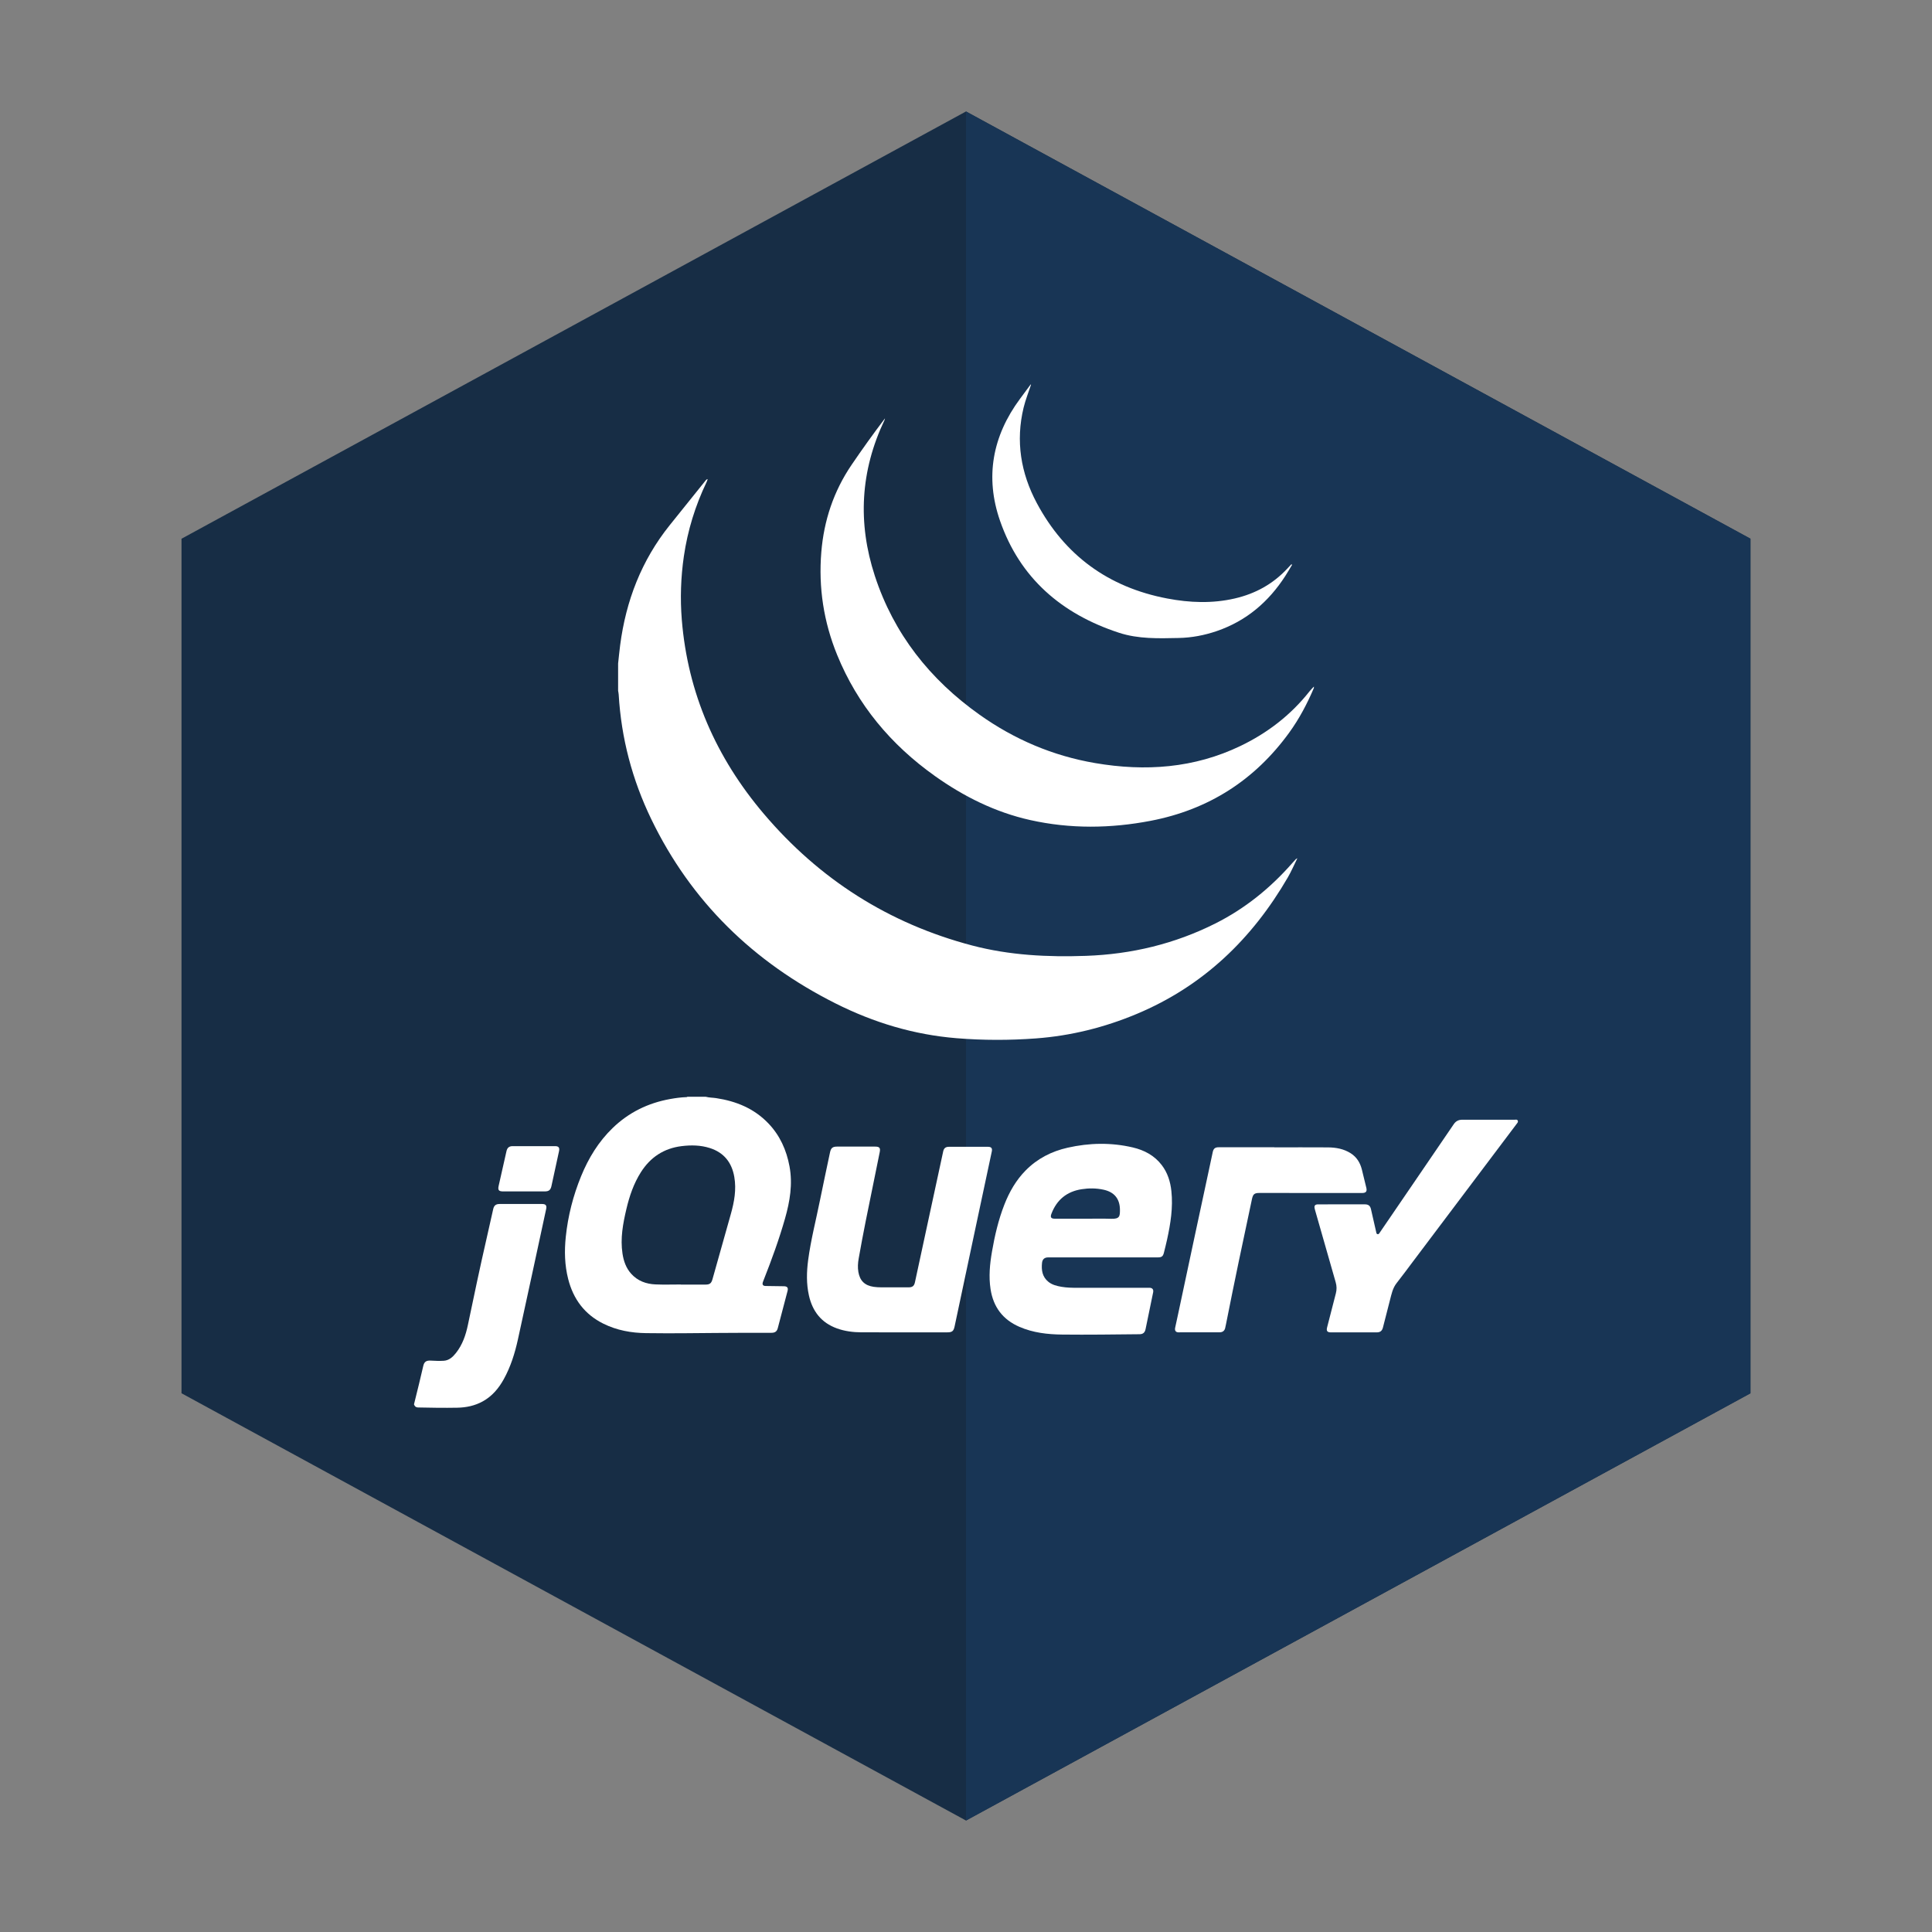 <?xml version="1.0" encoding="utf-8"?>
<!-- Generator: Adobe Illustrator 16.0.0, SVG Export Plug-In . SVG Version: 6.00 Build 0)  -->
<!DOCTYPE svg PUBLIC "-//W3C//DTD SVG 1.1//EN" "http://www.w3.org/Graphics/SVG/1.1/DTD/svg11.dtd">
<svg version="1.1" id="Layer_1" xmlns="http://www.w3.org/2000/svg" xmlns:xlink="http://www.w3.org/1999/xlink" x="0px" y="0px"
	 width="520px" height="520px" viewBox="0 0 520 520" enable-background="new 0 0 520 520" xml:space="preserve">
<rect x="0" y="0" width="520" height="520" fill="#808080" stroke="none"/>
<g>
	<g>
		<polygon fill-rule="evenodd" clip-rule="evenodd" fill="#172D45" points="471.147,375 260,490 48.853,375 48.853,145.001 260,30 
			471.147,145.001 		"/>
		<polygon fill-rule="evenodd" clip-rule="evenodd" fill="#183555" points="471.147,375 260,490 260,30 471.147,145.001 		"/>
	</g>
	<g>
		<g>
			<path fill-rule="evenodd" clip-rule="evenodd" fill="#FFFFFF" d="M166.366,178.579c0.182-1.646,0.336-3.294,0.55-4.935
				c1.557-11.934,5.734-22.817,13.359-32.316c3.239-4.034,6.479-8.066,9.719-12.099c0.096-0.118,0.208-0.224,0.489-0.261
				c-0.098,0.257-0.18,0.523-0.298,0.772c-3.055,6.362-5.109,13.035-6.123,19.987c-0.825,5.664-1.014,11.394-0.554,17.088
				c1.603,19.759,9.253,37.128,22.093,52.25c14.896,17.547,33.549,29.497,56.051,35.415c10.058,2.645,20.341,3.155,30.693,2.788
				c12.229-0.436,23.851-3.228,34.767-8.712c7.988-4.014,14.786-9.521,20.642-16.184c0.333-0.38,0.678-0.75,1.019-1.122
				c0.041-0.043,0.106-0.067,0.42-0.261c-0.928,1.875-1.649,3.573-2.571,5.161c-9.588,16.512-22.729,29.24-40.686,36.758
				c-8.668,3.628-17.705,5.885-27.112,6.582c-7.125,0.528-14.252,0.526-21.376-0.057c-11.505-0.938-22.318-4.214-32.574-9.368
				c-22.111-11.112-38.875-27.432-49.583-49.583c-5.128-10.608-8.081-21.803-8.771-33.556c-0.019-0.338-0.101-0.672-0.154-1.008
				C166.366,183.472,166.366,181.026,166.366,178.579z"/>
			<path fill-rule="evenodd" clip-rule="evenodd" fill="#FFFFFF" d="M353.634,185.166c-1.797,4.23-3.929,8.279-6.641,12.019
				c-9.249,12.755-21.665,20.733-37.28,23.734c-10.803,2.075-21.668,2.204-32.432-0.2c-9.392-2.099-17.862-6.318-25.654-11.858
				c-11.871-8.44-20.837-19.173-26.315-32.609c-3.617-8.873-5.04-18.104-4.256-27.637c0.697-8.497,3.306-16.382,8.139-23.489
				c2.886-4.242,5.871-8.417,8.999-12.522c-0.043,0.157-0.064,0.325-0.132,0.47c-6.487,13.635-7.27,27.638-2.601,41.918
				c5.097,15.587,14.8,27.874,28.206,37.386c9.353,6.637,19.71,11.06,31.086,13.004c13.496,2.308,26.66,1.389,39.139-4.616
				c7.272-3.5,13.534-8.321,18.533-14.652c0.369-0.468,0.805-0.884,1.21-1.323C353.634,184.915,353.634,185.04,353.634,185.166z"/>
			<path fill-rule="evenodd" clip-rule="evenodd" fill="#FFFFFF" d="M277.495,103.566c-0.672,2.047-1.485,4.061-1.99,6.146
				c-2.179,9.002-0.763,17.622,3.555,25.697c7.503,14.038,19.232,22.658,35.101,25.677c6.059,1.152,12.135,1.391,18.195-0.011
				c5.541-1.281,10.299-3.905,14.151-8.064c0.354-0.381,0.715-0.758,1.069-1.136c0.065,0.044,0.131,0.088,0.194,0.132
				c-0.609,1.008-1.192,2.033-1.831,3.022c-4.479,6.936-10.445,12.079-18.415,14.815c-3.332,1.144-6.743,1.797-10.273,1.871
				c-5.419,0.112-10.854,0.303-16.086-1.411c-15.479-5.068-26.661-14.748-32.005-30.13c-4.087-11.759-2.054-22.811,5.402-32.863
				c0.951-1.286,1.906-2.57,2.856-3.855C277.443,103.493,277.469,103.528,277.495,103.566z"/>
		</g>
		<g>
			<path fill-rule="evenodd" clip-rule="evenodd" fill="#FFFFFF" d="M189.954,295.197c0.913,0.248,1.862,0.226,2.79,0.365
				c5.383,0.813,10.212,2.781,14.046,6.779c3.121,3.253,4.891,7.187,5.707,11.59c0.888,4.792,0.104,9.427-1.205,14.031
				c-1.599,5.617-3.593,11.091-5.737,16.517c-0.083,0.211-0.175,0.42-0.241,0.635c-0.197,0.644,0.048,0.996,0.73,1.01
				c1.65,0.033,3.3,0.048,4.95,0.071c0.887,0.013,1.206,0.391,0.981,1.26c-0.866,3.351-1.746,6.697-2.638,10.04
				c-0.233,0.874-0.75,1.227-1.686,1.229c-4.995,0.013-9.99-0.014-14.983,0.045c-6.252,0.074-12.507,0.123-18.758,0.045
				c-3.986-0.05-7.876-0.746-11.497-2.538c-5.062-2.506-8.107-6.617-9.484-12.024c-0.953-3.741-1.046-7.536-0.646-11.36
				c0.587-5.633,1.979-11.064,4.117-16.3c1.992-4.88,4.695-9.314,8.515-13.001c4.341-4.192,9.529-6.72,15.451-7.785
				c1.42-0.255,2.847-0.456,4.291-0.508c0.123-0.004,0.25,0.004,0.344-0.101C186.651,295.197,188.304,295.197,189.954,295.197z
				 M183.244,345.722c0,0.009,0,0.021,0,0.029c2.188,0,4.375,0,6.563,0c1.241-0.002,1.637-0.309,1.976-1.51
				c1.641-5.829,3.283-11.656,4.923-17.485c0.922-3.277,1.526-6.589,0.929-10.006c-0.677-3.864-2.78-6.54-6.582-7.754
				c-2.485-0.793-5.038-0.828-7.593-0.515c-4.763,0.586-8.398,2.979-10.964,7.018c-1.937,3.05-3.079,6.418-3.9,9.904
				c-0.931,3.943-1.67,7.911-1.053,11.991c0.304,2.009,0.949,3.885,2.335,5.431c1.749,1.946,4.03,2.767,6.558,2.875
				C178.701,345.799,180.974,345.722,183.244,345.722z"/>
			<path fill-rule="evenodd" clip-rule="evenodd" fill="#FFFFFF" d="M111.442,377.919c0.452-1.834,0.91-3.668,1.354-5.503
				c0.387-1.603,0.756-3.206,1.137-4.811c0.26-1.095,0.828-1.457,1.972-1.396c1.173,0.063,2.355,0.116,3.525,0.044
				c1.447-0.091,2.442-1.02,3.292-2.095c1.756-2.223,2.642-4.81,3.214-7.548c1.613-7.719,3.233-15.437,4.998-23.124
				c0.618-2.688,1.215-5.383,1.818-8.074c0.212-0.947,0.711-1.355,1.703-1.357c3.818-0.002,7.635-0.002,11.453,0
				c0.983,0.002,1.299,0.399,1.091,1.357c-2.526,11.692-5.031,23.39-7.596,35.074c-0.819,3.73-1.952,7.372-3.819,10.738
				c-1.365,2.46-3.125,4.554-5.625,5.943c-2.141,1.19-4.473,1.678-6.888,1.719c-3.527,0.063-7.056,0.016-10.583-0.066
				c-0.583-0.014-0.845-0.32-1.046-0.777C111.442,378.001,111.442,377.961,111.442,377.919z"/>
			<path fill-rule="evenodd" clip-rule="evenodd" fill="#FFFFFF" d="M296.851,338.428c-4.91,0-9.822,0-14.733,0
				c-0.967,0-1.548,0.485-1.652,1.453c-0.213,1.972,0.064,3.805,1.729,5.137c1.011,0.81,2.241,1.106,3.487,1.325
				c1.429,0.249,2.872,0.27,4.315,0.27c6.46-0.003,12.918-0.003,19.378-0.005c0.782,0,1.152,0.463,0.993,1.232
				c-0.682,3.3-1.361,6.597-2.038,9.896c-0.193,0.934-0.684,1.362-1.616,1.371c-6.932,0.065-13.865,0.169-20.797,0.093
				c-3.955-0.041-7.86-0.483-11.542-2.079c-4.479-1.94-7.034-5.355-7.769-10.166c-0.518-3.39-0.19-6.748,0.388-10.087
				c0.744-4.309,1.734-8.56,3.332-12.645c1.336-3.411,3.121-6.546,5.712-9.18c3.146-3.199,6.976-5.157,11.312-6.136
				c5.83-1.314,11.688-1.439,17.527-0.074c3.104,0.727,5.833,2.162,7.817,4.764c1.571,2.063,2.311,4.439,2.584,6.984
				c0.475,4.427-0.221,8.752-1.159,13.055c-0.258,1.188-0.561,2.364-0.855,3.543c-0.245,0.976-0.605,1.248-1.616,1.248
				C306.715,338.43,301.783,338.428,296.851,338.428z M291.84,328.022c2.413,0,4.829-0.062,7.239,0.018
				c2.292,0.075,2.354-0.716,2.355-2.358c0-2.985-1.491-4.841-4.416-5.472c-1.957-0.423-3.92-0.439-5.895-0.131
				c-3.979,0.623-6.678,2.825-8.119,6.574c-0.386,1.005-0.118,1.366,0.975,1.367C286.6,328.022,289.22,328.022,291.84,328.022z"/>
			<path fill-rule="evenodd" clip-rule="evenodd" fill="#FFFFFF" d="M243.019,358.602c-3.715,0-7.43,0.014-11.144-0.005
				c-2.258-0.011-4.482-0.287-6.621-1.061c-4.2-1.515-6.575-4.597-7.531-8.859c-0.707-3.158-0.627-6.348-0.206-9.533
				c0.725-5.457,2.117-10.785,3.199-16.174c0.856-4.26,1.786-8.503,2.675-12.757c0.258-1.235,0.68-1.604,1.936-1.606
				c3.405-0.003,6.81-0.004,10.214,0.002c1.181,0.002,1.469,0.355,1.234,1.518c-1.262,6.214-2.545,12.424-3.787,18.644
				c-0.662,3.31-1.281,6.63-1.87,9.954c-0.212,1.194-0.295,2.416-0.085,3.632c0.413,2.385,1.73,3.644,4.131,3.998
				c0.698,0.104,1.395,0.132,2.096,0.134c2.435,0.003,4.869,0.003,7.305,0c1.013-0.002,1.479-0.363,1.692-1.35
				c1.133-5.231,2.257-10.465,3.386-15.697c1.407-6.52,2.813-13.041,4.226-19.561c0.182-0.845,0.659-1.218,1.535-1.218
				c3.508-0.005,7.016-0.005,10.524,0c0.879,0,1.203,0.396,1.02,1.256c-1.369,6.444-2.749,12.887-4.12,19.331
				c-1.966,9.244-3.927,18.487-5.886,27.733c-0.275,1.29-0.656,1.619-1.975,1.619C250.983,358.602,247.001,358.602,243.019,358.602z
				"/>
			<path fill-rule="evenodd" clip-rule="evenodd" fill="#FFFFFF" d="M361.136,324.152c2.084-0.001,4.169-0.004,6.252,0.001
				c0.923,0.002,1.407,0.398,1.611,1.296c0.459,2.008,0.917,4.016,1.371,6.024c0.063,0.28,0.068,0.632,0.397,0.705
				c0.34,0.079,0.48-0.253,0.64-0.485c2.92-4.273,5.84-8.549,8.758-12.824c3.71-5.435,7.424-10.864,11.124-16.305
				c0.563-0.827,1.3-1.189,2.294-1.188c4.684,0.013,9.368-0.003,14.053,0c0.311,0,0.709-0.138,0.878,0.26
				c0.153,0.357-0.125,0.618-0.321,0.88c-9.293,12.34-18.588,24.679-27.883,37.018c-1.465,1.943-2.901,3.909-4.41,5.819
				c-1.069,1.354-1.372,2.974-1.788,4.563c-0.643,2.448-1.257,4.907-1.884,7.358c-0.242,0.953-0.735,1.337-1.725,1.337
				c-4.085,0.004-8.171,0.004-12.257,0c-1.013,0-1.301-0.368-1.051-1.351c0.782-3.051,1.563-6.104,2.355-9.152
				c0.263-1.005,0.244-1.982-0.045-2.982c-1.865-6.492-3.716-12.988-5.57-19.483c-0.028-0.099-0.048-0.201-0.073-0.3
				c-0.21-0.815,0.061-1.187,0.896-1.188C356.884,324.146,359.01,324.152,361.136,324.152z"/>
			<path fill-rule="evenodd" clip-rule="evenodd" fill="#FFFFFF" d="M342.986,308.811c4.808,0,9.615-0.024,14.424,0.01
				c2.165,0.016,4.27,0.391,6.143,1.587c1.599,1.021,2.519,2.521,2.982,4.322c0.424,1.654,0.823,3.313,1.214,4.977
				c0.184,0.78,0.065,1.393-1.116,1.389c-9.223-0.022-18.446-0.009-27.67-0.009c-1.322,0-1.713,0.318-1.989,1.61
				c-2.397,11.193-4.755,22.394-6.977,33.625c-0.075,0.382-0.158,0.765-0.246,1.146c-0.163,0.702-0.687,1.117-1.428,1.119
				c-3.714,0.007-7.429,0.014-11.142,0.012c-0.707,0-1.047-0.46-0.891-1.219c0.249-1.207,0.524-2.407,0.782-3.612
				c1.469-6.887,2.931-13.776,4.402-20.662c1.283-6.006,2.578-12.01,3.867-18.014c0.358-1.672,0.711-3.344,1.071-5.013
				c0.203-0.941,0.633-1.291,1.593-1.292c4.993-0.004,9.987-0.002,14.979-0.002C342.986,308.792,342.986,308.802,342.986,308.811z"
				/>
			<path fill-rule="evenodd" clip-rule="evenodd" fill="#FFFFFF" d="M141.006,320.673c-1.856,0-3.713,0.002-5.569-0.001
				c-1.198-0.003-1.481-0.345-1.222-1.507c0.697-3.113,1.4-6.225,2.107-9.336c0.208-0.916,0.714-1.342,1.653-1.344
				c3.815-0.009,7.631-0.009,11.447,0.001c0.935,0.003,1.244,0.414,1.042,1.351c-0.676,3.138-1.356,6.275-2.046,9.411
				c-0.231,1.048-0.701,1.419-1.779,1.422C144.761,320.678,142.883,320.673,141.006,320.673z"/>
		</g>
	</g>
</g>
</svg>
